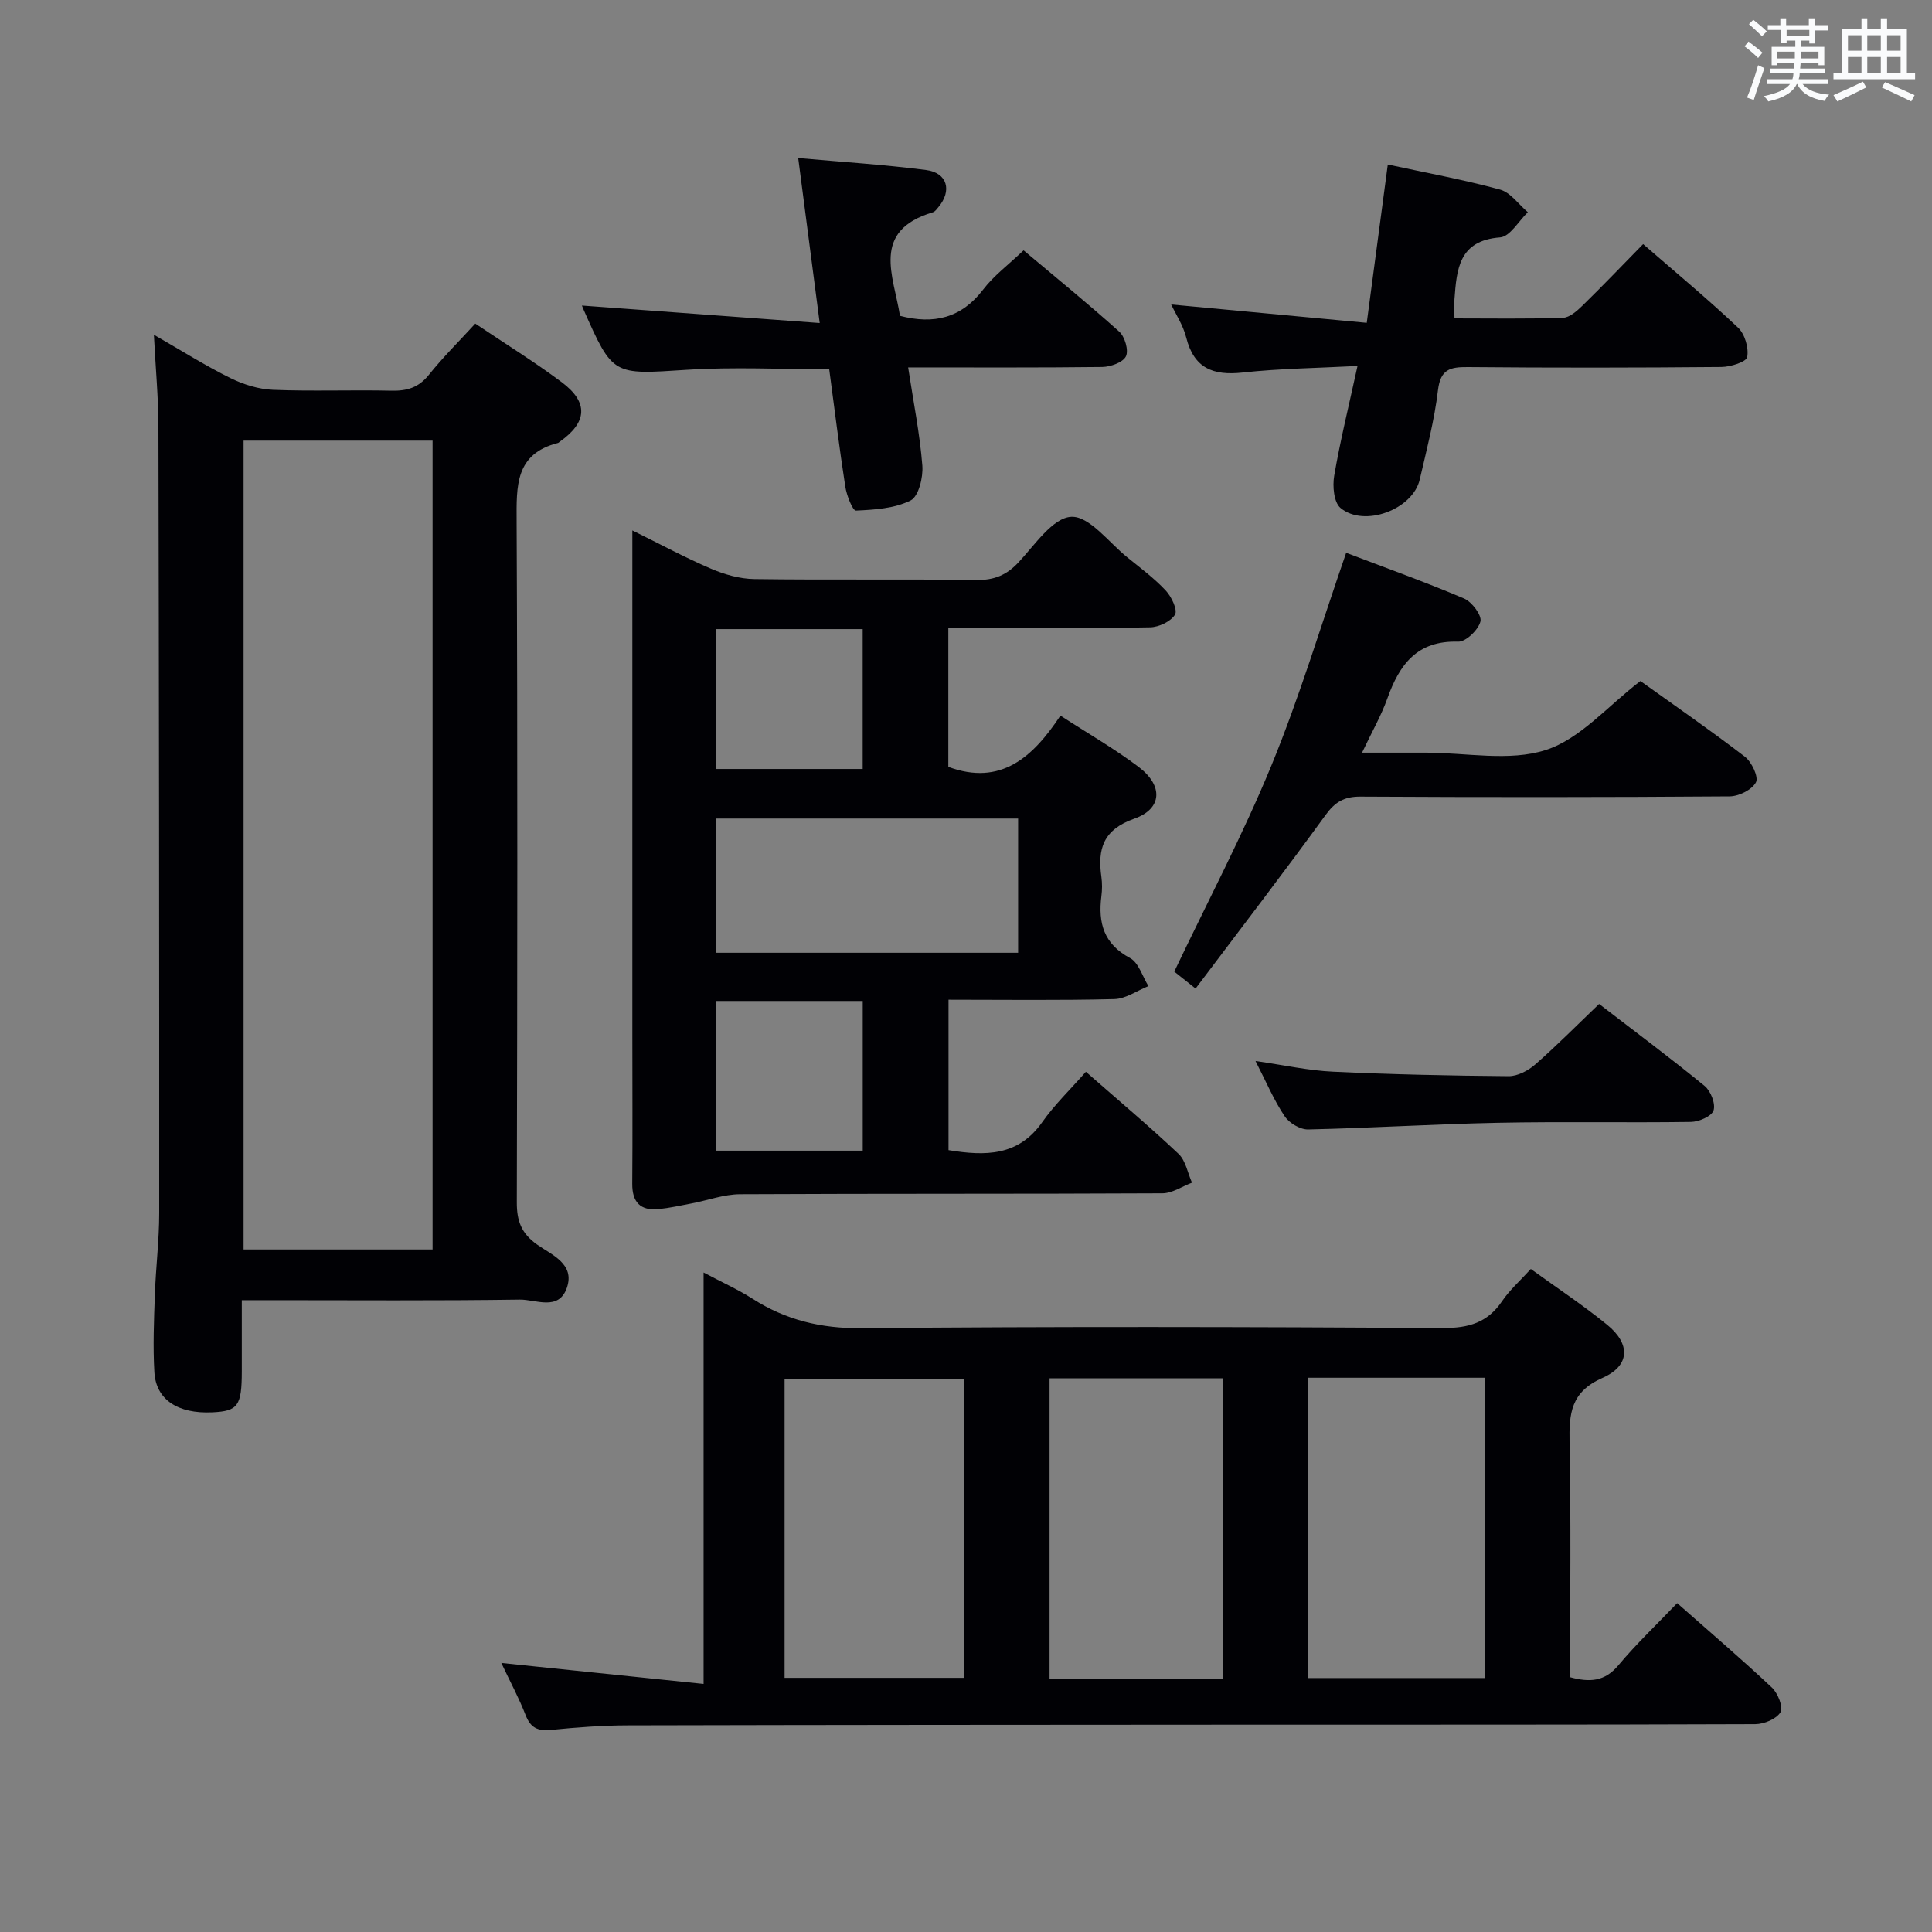 <svg enable-background="new 0 0 400 400" viewBox="0 0 400 400" xmlns="http://www.w3.org/2000/svg"><rect x="0" y="0" width="400" height="400" fill="#808080" stroke="none"/><g fill="#010105"><path d="m103.79 344.3c14.15 1.47 27.73 2.87 41.88 4.34 0-28.98 0-56.57 0-85.18 3.89 2.06 7.15 3.53 10.13 5.43 6.91 4.42 14.17 6.17 22.54 6.1 40.14-.37 80.29-.27 120.43-.04 5.31.03 9.22-1.11 12.23-5.57 1.56-2.3 3.71-4.2 5.94-6.65 5.42 3.93 10.82 7.49 15.81 11.56 4.85 3.95 4.78 8.46-.97 10.99-6.61 2.92-6.93 7.42-6.82 13.4.31 16.13.11 32.27.11 48.57 4.05 1.09 7.16.92 9.99-2.46 3.72-4.44 7.94-8.45 12.18-12.88 6.78 5.99 13.34 11.59 19.62 17.49 1.23 1.16 2.39 4.08 1.77 5.1-.84 1.4-3.4 2.46-5.23 2.47-36.15.14-72.3.09-108.44.11-41.64.02-83.29.04-124.93.14-5.31.01-10.63.41-15.92.94-2.74.28-4.26-.4-5.29-3.07-1.38-3.55-3.2-6.91-5.03-10.79zm58.65 3.08h37.08c0-20.99 0-41.54 0-61.89-12.64 0-24.85 0-37.08 0zm108.32.04h36.65c0-20.97 0-41.52 0-62.17-12.38 0-24.34 0-36.65 0zm-53.46.14h35.88c0-20.86 0-41.54 0-62.19-12.16 0-23.91 0-35.88 0z"/><path d="m31.86 69.31c5.8 3.33 10.68 6.42 15.83 8.96 2.71 1.34 5.86 2.32 8.85 2.44 8.15.33 16.33-.01 24.49.18 3.23.07 5.64-.63 7.76-3.28 2.89-3.62 6.21-6.89 9.61-10.61 6.11 4.11 12.17 7.86 17.87 12.11 5.62 4.19 5.33 8.3-.36 12.33-.14.1-.26.24-.41.28-8.86 2.26-8.57 8.9-8.54 16.22.22 47 .15 94 .04 141-.01 3.84.93 6.41 4.19 8.73 2.99 2.13 7.94 3.99 6.15 9.02-1.71 4.79-6.42 2.34-9.71 2.38-17.16.25-34.33.12-51.5.12-1.8 0-3.6 0-6.07 0v14.75c-.01 7.13-.79 8.22-6.09 8.47-7.13.34-11.69-2.61-12.01-8.33-.31-5.31-.09-10.66.1-15.99.19-5.65.9-11.29.9-16.93.02-54.33-.04-108.66-.16-162.99-.02-5.95-.58-11.87-.94-18.86zm18.57 21.92v167.46h39.13c0-55.97 0-111.63 0-167.46-13.15 0-25.93 0-39.13 0z"/><path d="m196.38 238.12c7.62 1.25 14.43 1.27 19.38-5.76 2.57-3.66 5.86-6.81 9.06-10.46 7.06 6.19 13.29 11.42 19.19 17 1.48 1.4 1.88 3.95 2.78 5.96-2.04.77-4.08 2.19-6.13 2.2-29.15.15-58.3.04-87.44.19-3.35.02-6.69 1.27-10.05 1.91-2.26.43-4.53.94-6.81 1.17-3.77.38-5.49-1.43-5.46-5.25.08-10.16.02-20.32.02-30.48 0-34.64 0-69.28 0-104.78 5.73 2.82 10.9 5.62 16.28 7.92 2.8 1.2 5.97 2.11 8.98 2.15 15.32.21 30.65-.02 45.97.19 3.65.05 6.22-.98 8.7-3.63 3.39-3.62 7.12-9.26 10.94-9.45 3.74-.19 7.8 5.33 11.65 8.43 2.72 2.19 5.55 4.31 7.92 6.84 1.19 1.27 2.49 4.02 1.91 4.98-.87 1.43-3.35 2.6-5.17 2.63-11.99.23-23.98.12-35.97.12-1.81 0-3.63 0-5.79 0v28.77c10.88 4.02 17.53-2.02 23.21-10.61 5.77 3.75 11.26 6.88 16.25 10.67 5.06 3.85 4.83 8.63-.94 10.66-6.48 2.29-7.65 6.27-6.83 12.07.18 1.31.17 2.68 0 3.99-.7 5.53.48 9.89 5.93 12.8 1.79.96 2.57 3.82 3.81 5.81-2.35.94-4.69 2.63-7.06 2.69-11.31.29-22.63.13-34.33.13zm14.41-68.65c-21.25 0-41.92 0-62.49 0v27.79h62.49c0-9.42 0-18.51 0-27.79zm-62.51 37.77v30.99h30.34c0-10.58 0-20.8 0-30.99-10.29 0-20.2 0-30.34 0zm-.05-48.03h30.38c0-9.93 0-19.48 0-28.96-10.31 0-20.23 0-30.38 0z"/><path d="m301.13 65.92c7.54 0 15 .13 22.45-.12 1.38-.05 2.91-1.41 4.03-2.5 4.16-4.06 8.18-8.27 12.58-12.76 6.79 5.9 13.41 11.39 19.65 17.29 1.41 1.33 2.25 4.2 1.9 6.1-.18 1-3.46 2.04-5.35 2.05-17.49.16-34.98.18-52.47.02-3.67-.03-5.68.43-6.2 4.78-.74 6.23-2.36 12.37-3.78 18.51-1.43 6.18-11.49 9.98-16.41 5.87-1.37-1.15-1.67-4.51-1.3-6.65 1.26-7.32 3.05-14.56 4.83-22.74-8.29.44-16.07.52-23.77 1.36-6.14.67-10.09-.87-11.7-7.26-.63-2.52-2.16-4.81-3.11-6.83 13.31 1.25 26.58 2.49 40.49 3.8 1.54-11.54 2.93-21.98 4.36-32.78 7.79 1.69 15.6 3.11 23.23 5.19 2.18.59 3.85 3.07 5.76 4.69-1.9 1.82-3.7 5.05-5.73 5.21-8.58.64-8.99 6.6-9.46 12.8-.08 1.13 0 2.28 0 3.97z"/><path d="m188.02 76.07c1.1 7.21 2.42 13.74 2.94 20.33.19 2.42-.77 6.38-2.42 7.21-3.33 1.66-7.48 1.93-11.32 2.1-.69.03-1.93-3.14-2.21-4.95-1.24-8.02-2.23-16.07-3.33-24.31-10.03 0-19.83-.51-29.57.12-15.22.98-15.2 1.3-21.31-12.52-.2-.45-.36-.92-.31-.79 15.97 1.17 32.17 2.37 49.22 3.62-1.58-12.1-2.97-22.84-4.45-34.16 9.01.81 17.78 1.36 26.47 2.48 4.43.57 5.43 4.3 2.52 7.73-.32.38-.66.88-1.08 1.01-12.95 3.86-8.13 13.19-6.84 21.45 7.03 1.83 12.71.47 17.23-5.45 2.19-2.87 5.21-5.11 8.36-8.11 6.5 5.47 13.3 10.99 19.81 16.84 1.17 1.05 1.98 3.88 1.38 5.11-.62 1.26-3.18 2.17-4.9 2.2-13.16.16-26.3.09-40.19.09z"/><path d="m339.63 141c6.88 4.93 14.39 10.11 21.62 15.66 1.42 1.09 2.89 4.21 2.3 5.31-.82 1.54-3.54 2.9-5.46 2.91-25.47.19-50.94.19-76.41.05-3.38-.02-5.27 1.1-7.25 3.83-8.68 11.96-17.69 23.68-26.9 35.91-2.1-1.67-3.58-2.85-4.41-3.51 6.91-14.51 14.22-28.34 20.14-42.74 5.83-14.2 10.25-28.98 15.45-43.97 8.1 3.09 16.35 6.04 24.4 9.46 1.63.69 3.72 3.49 3.4 4.76-.44 1.74-3.02 4.23-4.62 4.18-8.52-.27-12.16 4.75-14.66 11.78-1.27 3.56-3.19 6.88-5.23 11.2h11.24 2c8.32 0 17.25 1.88 24.8-.55 7.14-2.3 12.82-9.11 19.59-14.28z"/><path d="m259.94 219.67c5.95.85 10.98 1.98 16.05 2.21 12.11.57 24.24.83 36.36.93 1.85.01 4.05-1.15 5.51-2.43 4.47-3.92 8.66-8.16 13.22-12.52 7.51 5.78 14.81 11.21 21.85 16.98 1.26 1.03 2.3 3.7 1.84 5.07-.4 1.21-3.04 2.35-4.7 2.37-13.31.19-26.62-.09-39.92.18-13.11.26-26.2 1.09-39.3 1.38-1.64.04-3.92-1.31-4.86-2.72-2.21-3.27-3.76-6.98-6.05-11.45z"/></g><path d="m361.2 9.6.8-1c.9.7 1.9 1.4 2.9 2.3l-.9 1.1c-1-1-2-1.8-2.8-2.4zm.5 10.6c.9-2.1 1.6-4.3 2.3-6.7.4.2.8.4 1.3.6-.7 2.1-1.5 4.3-2.2 6.6zm.4-15.2.9-.9c1 .8 2 1.6 2.8 2.4l-1 1c-.9-.9-1.8-1.7-2.7-2.5zm12.5-1.2h1.2v1.4h2.7v1.1h-2.7v2.7h-1.2v-.6h-1.8v1.3h4.9v3.8h-1.2v-.5h-3.7c0 .4-.1.9-.1 1.2h5.1v1h-5.2c0 .5-.1.9-.2 1.2h6v1h-5.2c1.1 1.3 2.9 2 5.5 2.2-.4.4-.7.8-.9 1.3-2.9-.5-4.8-1.6-5.7-3.5h-.1c-.8 1.7-2.7 2.9-5.9 3.6-.2-.4-.6-.8-.9-1.1 2.8-.6 4.6-1.4 5.4-2.5h-4.8v-1h5.3c.1-.3.2-.7.2-1.2h-4.9v-1h5c0-.4 0-.8.1-1.2h-3.5v.5h-1.2v-3.8h4.9v-1.3h-1.8v.5h-1.2v-2.7h-2.7v-1h2.6v-1.4h1.2v1.4h4.7v-1.4zm-6.6 8.3h3.6c0-.4 0-.9 0-1.4h-3.6zm1.9-4.6h4.7v-1.3h-4.7zm6.6 3.2h-3.7v1.4h3.7z" fill="#fafbfc"/><path d="m385.3 3.8h1.3v2.2h2.8v-2.2h1.3v2.2h4.1v9.1h1.7v1.3h-16.9v-1.3h1.7v-9.1h4.1v-2.2zm.4 13.1.7 1.2c-1.8.9-3.8 1.9-6 2.9-.2-.4-.5-.8-.8-1.3 2.3-1 4.3-1.9 6.1-2.8zm-3.1-6.4h2.8v-3.2h-2.8zm0 4.6h2.8v-3.3h-2.8zm4-4.6h2.8v-3.2h-2.8zm0 4.6h2.8v-3.3h-2.8zm3.7 1.9c2.1.9 4.1 1.8 6.1 2.7l-.7 1.3c-2.2-1.1-4.2-2-6.1-2.9zm3.2-9.7h-2.8v3.2h2.8zm-2.8 7.8h2.8v-3.3h-2.8z" fill="#fafbfc"/></svg>